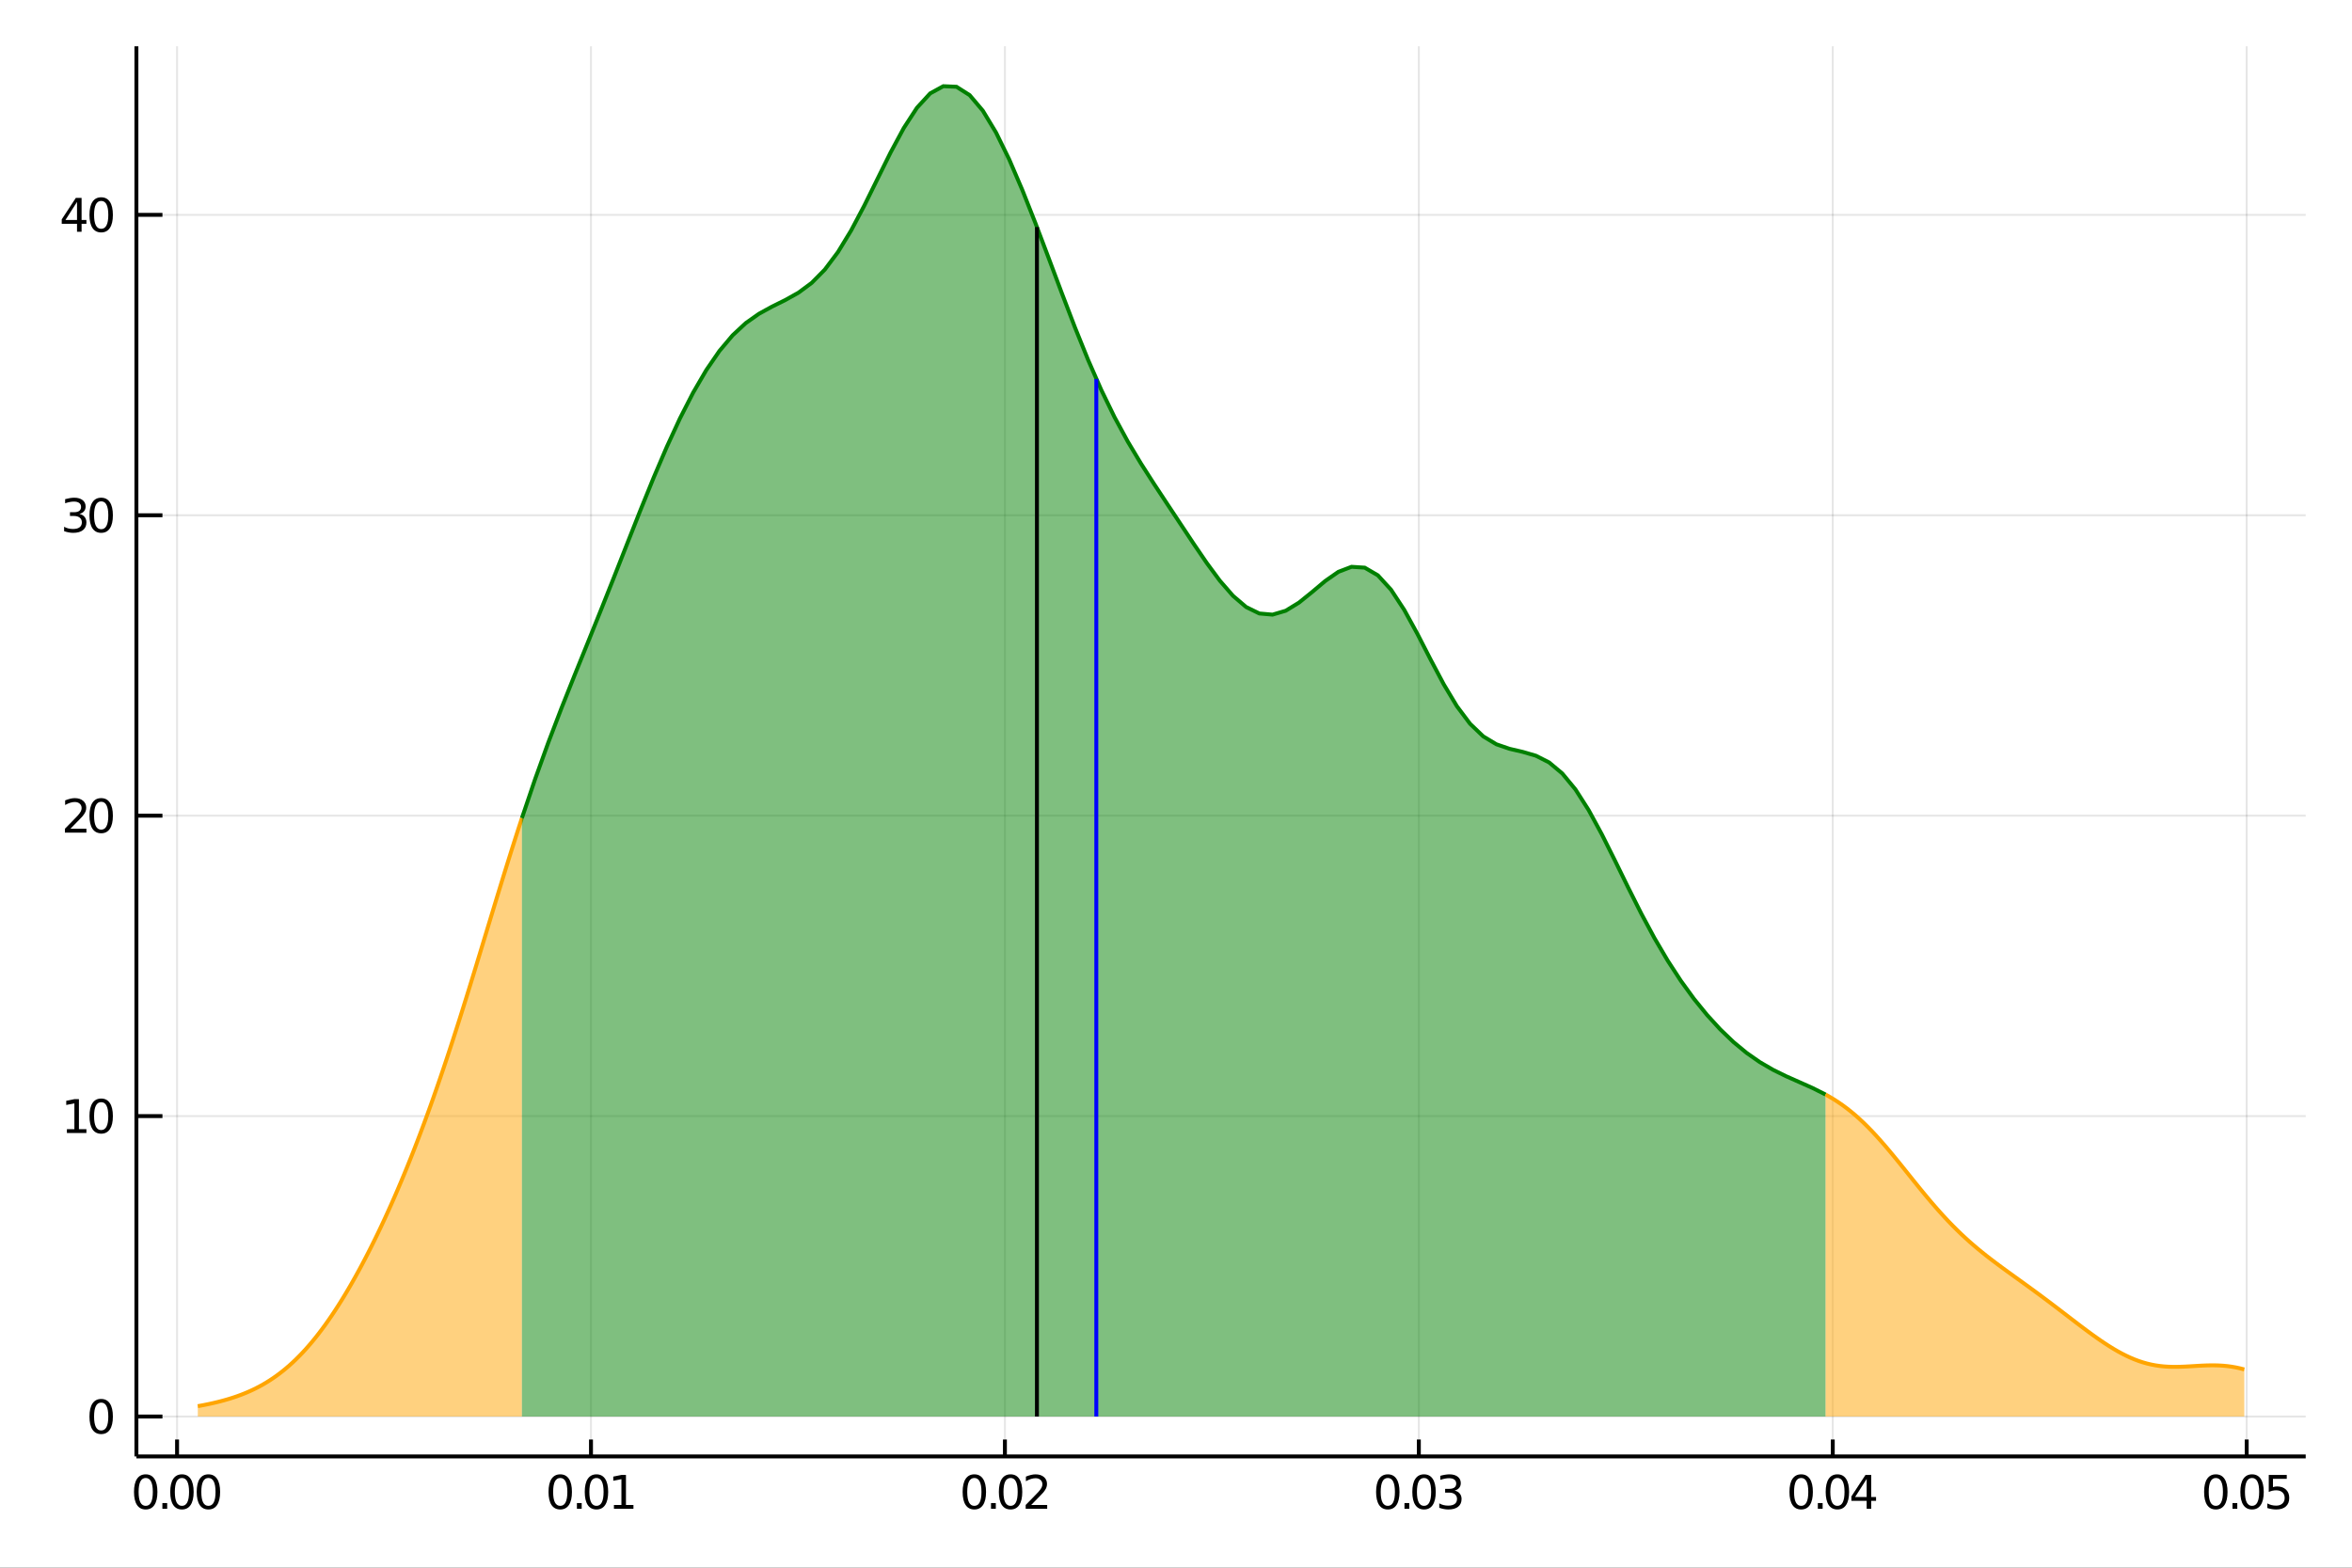 <?xml version="1.0" encoding="utf-8"?>
<svg xmlns="http://www.w3.org/2000/svg" xmlns:xlink="http://www.w3.org/1999/xlink" width="600" height="400" viewBox="0 0 2400 1600">
<rect x="0" y="0" width="2400" height="1600" fill="#333333" stroke="none"/>
<defs>
  <clipPath id="clip220">
    <rect x="0" y="0" width="2400" height="1600"/>
  </clipPath>
</defs>
<path clip-path="url(#clip220)" d="
M0 1600 L2400 1600 L2400 0 L0 0  Z
  " fill="#ffffff" fill-rule="evenodd" fill-opacity="1"/>
<defs>
  <clipPath id="clip221">
    <rect x="480" y="0" width="1681" height="1600"/>
  </clipPath>
</defs>
<path clip-path="url(#clip220)" d="
M139.191 1486.45 L2352.76 1486.45 L2352.76 47.244 L139.191 47.244  Z
  " fill="#ffffff" fill-rule="evenodd" fill-opacity="1"/>
<defs>
  <clipPath id="clip222">
    <rect x="139" y="47" width="2215" height="1440"/>
  </clipPath>
</defs>
<polyline clip-path="url(#clip222)" style="stroke:#000000; stroke-width:2; stroke-opacity:0.1; fill:none" points="
  180.677,1486.45 180.677,47.244 
  "/>
<polyline clip-path="url(#clip222)" style="stroke:#000000; stroke-width:2; stroke-opacity:0.1; fill:none" points="
  603.048,1486.45 603.048,47.244 
  "/>
<polyline clip-path="url(#clip222)" style="stroke:#000000; stroke-width:2; stroke-opacity:0.1; fill:none" points="
  1025.42,1486.45 1025.42,47.244 
  "/>
<polyline clip-path="url(#clip222)" style="stroke:#000000; stroke-width:2; stroke-opacity:0.1; fill:none" points="
  1447.79,1486.45 1447.79,47.244 
  "/>
<polyline clip-path="url(#clip222)" style="stroke:#000000; stroke-width:2; stroke-opacity:0.1; fill:none" points="
  1870.16,1486.45 1870.16,47.244 
  "/>
<polyline clip-path="url(#clip222)" style="stroke:#000000; stroke-width:2; stroke-opacity:0.1; fill:none" points="
  2292.54,1486.45 2292.54,47.244 
  "/>
<polyline clip-path="url(#clip222)" style="stroke:#000000; stroke-width:2; stroke-opacity:0.1; fill:none" points="
  139.191,1445.72 2352.76,1445.72 
  "/>
<polyline clip-path="url(#clip222)" style="stroke:#000000; stroke-width:2; stroke-opacity:0.1; fill:none" points="
  139.191,1139.1 2352.76,1139.1 
  "/>
<polyline clip-path="url(#clip222)" style="stroke:#000000; stroke-width:2; stroke-opacity:0.1; fill:none" points="
  139.191,832.494 2352.76,832.494 
  "/>
<polyline clip-path="url(#clip222)" style="stroke:#000000; stroke-width:2; stroke-opacity:0.1; fill:none" points="
  139.191,525.883 2352.76,525.883 
  "/>
<polyline clip-path="url(#clip222)" style="stroke:#000000; stroke-width:2; stroke-opacity:0.1; fill:none" points="
  139.191,219.272 2352.76,219.272 
  "/>
<polyline clip-path="url(#clip220)" style="stroke:#000000; stroke-width:4; stroke-opacity:1; fill:none" points="
  139.191,1486.45 2352.76,1486.45 
  "/>
<polyline clip-path="url(#clip220)" style="stroke:#000000; stroke-width:4; stroke-opacity:1; fill:none" points="
  139.191,1486.45 139.191,47.244 
  "/>
<polyline clip-path="url(#clip220)" style="stroke:#000000; stroke-width:4; stroke-opacity:1; fill:none" points="
  180.677,1486.45 180.677,1469.18 
  "/>
<polyline clip-path="url(#clip220)" style="stroke:#000000; stroke-width:4; stroke-opacity:1; fill:none" points="
  603.048,1486.45 603.048,1469.18 
  "/>
<polyline clip-path="url(#clip220)" style="stroke:#000000; stroke-width:4; stroke-opacity:1; fill:none" points="
  1025.42,1486.45 1025.42,1469.18 
  "/>
<polyline clip-path="url(#clip220)" style="stroke:#000000; stroke-width:4; stroke-opacity:1; fill:none" points="
  1447.79,1486.45 1447.79,1469.18 
  "/>
<polyline clip-path="url(#clip220)" style="stroke:#000000; stroke-width:4; stroke-opacity:1; fill:none" points="
  1870.16,1486.45 1870.16,1469.18 
  "/>
<polyline clip-path="url(#clip220)" style="stroke:#000000; stroke-width:4; stroke-opacity:1; fill:none" points="
  2292.54,1486.45 2292.54,1469.18 
  "/>
<polyline clip-path="url(#clip220)" style="stroke:#000000; stroke-width:4; stroke-opacity:1; fill:none" points="
  139.191,1445.72 165.754,1445.72 
  "/>
<polyline clip-path="url(#clip220)" style="stroke:#000000; stroke-width:4; stroke-opacity:1; fill:none" points="
  139.191,1139.1 165.754,1139.1 
  "/>
<polyline clip-path="url(#clip220)" style="stroke:#000000; stroke-width:4; stroke-opacity:1; fill:none" points="
  139.191,832.494 165.754,832.494 
  "/>
<polyline clip-path="url(#clip220)" style="stroke:#000000; stroke-width:4; stroke-opacity:1; fill:none" points="
  139.191,525.883 165.754,525.883 
  "/>
<polyline clip-path="url(#clip220)" style="stroke:#000000; stroke-width:4; stroke-opacity:1; fill:none" points="
  139.191,219.272 165.754,219.272 
  "/>
<path clip-path="url(#clip220)" d="M 0 0 M148.686 1508.44 Q145.075 1508.44 143.246 1512 Q141.441 1515.55 141.441 1522.67 Q141.441 1529.78 143.246 1533.35 Q145.075 1536.89 148.686 1536.89 Q152.32 1536.89 154.126 1533.35 Q155.955 1529.78 155.955 1522.67 Q155.955 1515.55 154.126 1512 Q152.32 1508.44 148.686 1508.44 M148.686 1504.73 Q154.496 1504.73 157.552 1509.34 Q160.631 1513.92 160.631 1522.67 Q160.631 1531.4 157.552 1536.01 Q154.496 1540.59 148.686 1540.59 Q142.876 1540.59 139.797 1536.01 Q136.742 1531.4 136.742 1522.67 Q136.742 1513.92 139.797 1509.34 Q142.876 1504.73 148.686 1504.73 Z" fill="#000000" fill-rule="evenodd" fill-opacity="1" /><path clip-path="url(#clip220)" d="M 0 0 M165.7 1534.04 L170.584 1534.04 L170.584 1539.92 L165.7 1539.92 L165.7 1534.04 Z" fill="#000000" fill-rule="evenodd" fill-opacity="1" /><path clip-path="url(#clip220)" d="M 0 0 M185.654 1508.44 Q182.042 1508.44 180.214 1512 Q178.408 1515.55 178.408 1522.67 Q178.408 1529.78 180.214 1533.35 Q182.042 1536.89 185.654 1536.89 Q189.288 1536.89 191.093 1533.35 Q192.922 1529.78 192.922 1522.67 Q192.922 1515.55 191.093 1512 Q189.288 1508.44 185.654 1508.44 M185.654 1504.73 Q191.464 1504.73 194.519 1509.34 Q197.598 1513.92 197.598 1522.67 Q197.598 1531.4 194.519 1536.01 Q191.464 1540.59 185.654 1540.59 Q179.843 1540.59 176.765 1536.01 Q173.709 1531.4 173.709 1522.67 Q173.709 1513.92 176.765 1509.34 Q179.843 1504.73 185.654 1504.73 Z" fill="#000000" fill-rule="evenodd" fill-opacity="1" /><path clip-path="url(#clip220)" d="M 0 0 M212.667 1508.44 Q209.056 1508.44 207.228 1512 Q205.422 1515.55 205.422 1522.67 Q205.422 1529.78 207.228 1533.35 Q209.056 1536.89 212.667 1536.89 Q216.302 1536.89 218.107 1533.35 Q219.936 1529.78 219.936 1522.67 Q219.936 1515.55 218.107 1512 Q216.302 1508.44 212.667 1508.44 M212.667 1504.73 Q218.477 1504.73 221.533 1509.34 Q224.612 1513.92 224.612 1522.67 Q224.612 1531.4 221.533 1536.01 Q218.477 1540.59 212.667 1540.59 Q206.857 1540.59 203.778 1536.01 Q200.723 1531.4 200.723 1522.67 Q200.723 1513.92 203.778 1509.34 Q206.857 1504.73 212.667 1504.73 Z" fill="#000000" fill-rule="evenodd" fill-opacity="1" /><path clip-path="url(#clip220)" d="M 0 0 M571.671 1508.44 Q568.06 1508.44 566.232 1512 Q564.426 1515.55 564.426 1522.67 Q564.426 1529.78 566.232 1533.35 Q568.06 1536.89 571.671 1536.89 Q575.306 1536.89 577.111 1533.35 Q578.94 1529.78 578.94 1522.67 Q578.94 1515.55 577.111 1512 Q575.306 1508.44 571.671 1508.44 M571.671 1504.73 Q577.481 1504.73 580.537 1509.34 Q583.616 1513.92 583.616 1522.67 Q583.616 1531.4 580.537 1536.01 Q577.481 1540.59 571.671 1540.59 Q565.861 1540.59 562.782 1536.01 Q559.727 1531.4 559.727 1522.67 Q559.727 1513.92 562.782 1509.34 Q565.861 1504.73 571.671 1504.73 Z" fill="#000000" fill-rule="evenodd" fill-opacity="1" /><path clip-path="url(#clip220)" d="M 0 0 M588.685 1534.04 L593.569 1534.04 L593.569 1539.92 L588.685 1539.92 L588.685 1534.04 Z" fill="#000000" fill-rule="evenodd" fill-opacity="1" /><path clip-path="url(#clip220)" d="M 0 0 M608.639 1508.44 Q605.028 1508.44 603.199 1512 Q601.393 1515.55 601.393 1522.67 Q601.393 1529.78 603.199 1533.35 Q605.028 1536.89 608.639 1536.89 Q612.273 1536.89 614.079 1533.35 Q615.907 1529.78 615.907 1522.67 Q615.907 1515.55 614.079 1512 Q612.273 1508.44 608.639 1508.44 M608.639 1504.73 Q614.449 1504.73 617.504 1509.34 Q620.583 1513.92 620.583 1522.67 Q620.583 1531.4 617.504 1536.01 Q614.449 1540.59 608.639 1540.59 Q602.829 1540.59 599.75 1536.01 Q596.694 1531.4 596.694 1522.67 Q596.694 1513.92 599.75 1509.34 Q602.829 1504.73 608.639 1504.73 Z" fill="#000000" fill-rule="evenodd" fill-opacity="1" /><path clip-path="url(#clip220)" d="M 0 0 M626.463 1535.98 L634.102 1535.98 L634.102 1509.62 L625.791 1511.29 L625.791 1507.03 L634.055 1505.36 L638.731 1505.36 L638.731 1535.98 L646.37 1535.98 L646.37 1539.92 L626.463 1539.92 L626.463 1535.98 Z" fill="#000000" fill-rule="evenodd" fill-opacity="1" /><path clip-path="url(#clip220)" d="M 0 0 M994.228 1508.44 Q990.617 1508.44 988.788 1512 Q986.983 1515.55 986.983 1522.67 Q986.983 1529.78 988.788 1533.35 Q990.617 1536.89 994.228 1536.89 Q997.862 1536.89 999.668 1533.35 Q1001.5 1529.78 1001.5 1522.67 Q1001.5 1515.55 999.668 1512 Q997.862 1508.44 994.228 1508.44 M994.228 1504.73 Q1000.04 1504.73 1003.09 1509.34 Q1006.17 1513.92 1006.17 1522.67 Q1006.17 1531.4 1003.09 1536.01 Q1000.04 1540.59 994.228 1540.59 Q988.418 1540.59 985.339 1536.01 Q982.284 1531.4 982.284 1522.67 Q982.284 1513.92 985.339 1509.34 Q988.418 1504.73 994.228 1504.73 Z" fill="#000000" fill-rule="evenodd" fill-opacity="1" /><path clip-path="url(#clip220)" d="M 0 0 M1011.24 1534.04 L1016.13 1534.04 L1016.13 1539.92 L1011.24 1539.92 L1011.24 1534.04 Z" fill="#000000" fill-rule="evenodd" fill-opacity="1" /><path clip-path="url(#clip220)" d="M 0 0 M1031.2 1508.44 Q1027.58 1508.44 1025.76 1512 Q1023.95 1515.55 1023.95 1522.67 Q1023.95 1529.78 1025.76 1533.35 Q1027.58 1536.89 1031.2 1536.89 Q1034.83 1536.89 1036.64 1533.35 Q1038.46 1529.78 1038.46 1522.67 Q1038.46 1515.55 1036.64 1512 Q1034.83 1508.44 1031.2 1508.44 M1031.2 1504.73 Q1037.01 1504.73 1040.06 1509.34 Q1043.14 1513.92 1043.14 1522.67 Q1043.14 1531.4 1040.06 1536.01 Q1037.01 1540.59 1031.2 1540.59 Q1025.39 1540.59 1022.31 1536.01 Q1019.25 1531.4 1019.25 1522.67 Q1019.25 1513.92 1022.31 1509.34 Q1025.39 1504.73 1031.2 1504.73 Z" fill="#000000" fill-rule="evenodd" fill-opacity="1" /><path clip-path="url(#clip220)" d="M 0 0 M1052.24 1535.98 L1068.56 1535.98 L1068.56 1539.92 L1046.61 1539.92 L1046.61 1535.98 Q1049.27 1533.23 1053.86 1528.6 Q1058.46 1523.95 1059.64 1522.61 Q1061.89 1520.08 1062.77 1518.35 Q1063.67 1516.59 1063.67 1514.9 Q1063.67 1512.14 1061.73 1510.41 Q1059.81 1508.67 1056.7 1508.67 Q1054.51 1508.67 1052.05 1509.43 Q1049.62 1510.2 1046.84 1511.75 L1046.84 1507.03 Q1049.67 1505.89 1052.12 1505.31 Q1054.58 1504.73 1056.61 1504.73 Q1061.98 1504.73 1065.18 1507.42 Q1068.37 1510.11 1068.37 1514.6 Q1068.37 1516.73 1067.56 1518.65 Q1066.77 1520.54 1064.67 1523.14 Q1064.09 1523.81 1060.99 1527.03 Q1057.89 1530.22 1052.24 1535.98 Z" fill="#000000" fill-rule="evenodd" fill-opacity="1" /><path clip-path="url(#clip220)" d="M 0 0 M1416.13 1508.44 Q1412.51 1508.44 1410.69 1512 Q1408.88 1515.55 1408.88 1522.67 Q1408.88 1529.78 1410.69 1533.35 Q1412.51 1536.89 1416.13 1536.89 Q1419.76 1536.89 1421.57 1533.35 Q1423.39 1529.78 1423.39 1522.67 Q1423.39 1515.55 1421.57 1512 Q1419.76 1508.44 1416.13 1508.44 M1416.13 1504.73 Q1421.94 1504.73 1424.99 1509.34 Q1428.07 1513.92 1428.07 1522.67 Q1428.07 1531.4 1424.99 1536.01 Q1421.94 1540.59 1416.13 1540.59 Q1410.32 1540.59 1407.24 1536.01 Q1404.18 1531.4 1404.18 1522.67 Q1404.18 1513.92 1407.24 1509.34 Q1410.32 1504.73 1416.13 1504.73 Z" fill="#000000" fill-rule="evenodd" fill-opacity="1" /><path clip-path="url(#clip220)" d="M 0 0 M1433.14 1534.04 L1438.02 1534.04 L1438.02 1539.92 L1433.14 1539.92 L1433.14 1534.04 Z" fill="#000000" fill-rule="evenodd" fill-opacity="1" /><path clip-path="url(#clip220)" d="M 0 0 M1453.09 1508.44 Q1449.48 1508.44 1447.65 1512 Q1445.85 1515.55 1445.85 1522.67 Q1445.85 1529.78 1447.65 1533.35 Q1449.48 1536.89 1453.09 1536.89 Q1456.73 1536.89 1458.53 1533.35 Q1460.36 1529.78 1460.36 1522.67 Q1460.36 1515.55 1458.53 1512 Q1456.73 1508.44 1453.09 1508.44 M1453.09 1504.73 Q1458.9 1504.73 1461.96 1509.34 Q1465.04 1513.92 1465.04 1522.67 Q1465.04 1531.4 1461.96 1536.01 Q1458.9 1540.59 1453.09 1540.59 Q1447.28 1540.59 1444.2 1536.01 Q1441.15 1531.4 1441.15 1522.67 Q1441.15 1513.92 1444.2 1509.34 Q1447.28 1504.73 1453.09 1504.73 Z" fill="#000000" fill-rule="evenodd" fill-opacity="1" /><path clip-path="url(#clip220)" d="M 0 0 M1484.27 1521.29 Q1487.63 1522 1489.5 1524.27 Q1491.4 1526.54 1491.4 1529.87 Q1491.4 1534.99 1487.88 1537.79 Q1484.37 1540.59 1477.88 1540.59 Q1475.71 1540.59 1473.39 1540.15 Q1471.1 1539.73 1468.65 1538.88 L1468.65 1534.36 Q1470.59 1535.5 1472.91 1536.08 Q1475.22 1536.66 1477.75 1536.66 Q1482.14 1536.66 1484.44 1534.92 Q1486.75 1533.18 1486.75 1529.87 Q1486.75 1526.82 1484.6 1525.11 Q1482.47 1523.37 1478.65 1523.37 L1474.62 1523.37 L1474.62 1519.53 L1478.83 1519.53 Q1482.28 1519.53 1484.11 1518.16 Q1485.94 1516.77 1485.94 1514.18 Q1485.94 1511.52 1484.04 1510.11 Q1482.17 1508.67 1478.65 1508.67 Q1476.73 1508.67 1474.53 1509.09 Q1472.33 1509.5 1469.69 1510.38 L1469.69 1506.22 Q1472.35 1505.48 1474.67 1505.11 Q1477 1504.73 1479.06 1504.73 Q1484.39 1504.73 1487.49 1507.17 Q1490.59 1509.57 1490.59 1513.69 Q1490.59 1516.56 1488.95 1518.55 Q1487.31 1520.52 1484.27 1521.29 Z" fill="#000000" fill-rule="evenodd" fill-opacity="1" /><path clip-path="url(#clip220)" d="M 0 0 M1837.93 1508.44 Q1834.32 1508.44 1832.49 1512 Q1830.68 1515.55 1830.68 1522.67 Q1830.68 1529.78 1832.49 1533.35 Q1834.32 1536.89 1837.93 1536.89 Q1841.56 1536.89 1843.37 1533.35 Q1845.2 1529.78 1845.2 1522.67 Q1845.2 1515.55 1843.37 1512 Q1841.56 1508.44 1837.93 1508.44 M1837.93 1504.73 Q1843.74 1504.73 1846.8 1509.34 Q1849.87 1513.92 1849.87 1522.67 Q1849.87 1531.4 1846.8 1536.01 Q1843.74 1540.59 1837.93 1540.59 Q1832.12 1540.59 1829.04 1536.01 Q1825.99 1531.4 1825.99 1522.67 Q1825.99 1513.92 1829.04 1509.34 Q1832.12 1504.73 1837.93 1504.73 Z" fill="#000000" fill-rule="evenodd" fill-opacity="1" /><path clip-path="url(#clip220)" d="M 0 0 M1854.94 1534.04 L1859.83 1534.04 L1859.83 1539.92 L1854.94 1539.92 L1854.94 1534.04 Z" fill="#000000" fill-rule="evenodd" fill-opacity="1" /><path clip-path="url(#clip220)" d="M 0 0 M1874.9 1508.44 Q1871.29 1508.44 1869.46 1512 Q1867.65 1515.55 1867.65 1522.67 Q1867.65 1529.78 1869.46 1533.35 Q1871.29 1536.89 1874.9 1536.89 Q1878.53 1536.89 1880.34 1533.35 Q1882.17 1529.78 1882.17 1522.67 Q1882.17 1515.55 1880.34 1512 Q1878.53 1508.44 1874.9 1508.44 M1874.9 1504.73 Q1880.71 1504.73 1883.76 1509.34 Q1886.84 1513.92 1886.84 1522.67 Q1886.84 1531.4 1883.76 1536.01 Q1880.71 1540.59 1874.9 1540.59 Q1869.09 1540.59 1866.01 1536.01 Q1862.95 1531.4 1862.95 1522.67 Q1862.95 1513.92 1866.01 1509.34 Q1869.09 1504.73 1874.9 1504.73 Z" fill="#000000" fill-rule="evenodd" fill-opacity="1" /><path clip-path="url(#clip220)" d="M 0 0 M1904.76 1509.43 L1892.95 1527.88 L1904.76 1527.88 L1904.76 1509.43 M1903.53 1505.36 L1909.41 1505.36 L1909.41 1527.88 L1914.34 1527.88 L1914.34 1531.77 L1909.41 1531.77 L1909.41 1539.92 L1904.76 1539.92 L1904.76 1531.77 L1889.16 1531.77 L1889.16 1527.26 L1903.53 1505.36 Z" fill="#000000" fill-rule="evenodd" fill-opacity="1" /><path clip-path="url(#clip220)" d="M 0 0 M2261.04 1508.44 Q2257.43 1508.44 2255.6 1512 Q2253.8 1515.55 2253.8 1522.67 Q2253.8 1529.78 2255.6 1533.35 Q2257.43 1536.89 2261.04 1536.89 Q2264.68 1536.89 2266.48 1533.35 Q2268.31 1529.78 2268.31 1522.67 Q2268.31 1515.55 2266.48 1512 Q2264.68 1508.44 2261.04 1508.44 M2261.04 1504.73 Q2266.85 1504.73 2269.91 1509.34 Q2272.99 1513.92 2272.99 1522.67 Q2272.99 1531.4 2269.91 1536.01 Q2266.85 1540.59 2261.04 1540.59 Q2255.23 1540.59 2252.15 1536.01 Q2249.1 1531.4 2249.1 1522.67 Q2249.1 1513.92 2252.15 1509.34 Q2255.23 1504.73 2261.04 1504.73 Z" fill="#000000" fill-rule="evenodd" fill-opacity="1" /><path clip-path="url(#clip220)" d="M 0 0 M2278.06 1534.04 L2282.94 1534.04 L2282.94 1539.92 L2278.06 1539.92 L2278.06 1534.04 Z" fill="#000000" fill-rule="evenodd" fill-opacity="1" /><path clip-path="url(#clip220)" d="M 0 0 M2298.01 1508.44 Q2294.4 1508.44 2292.57 1512 Q2290.76 1515.55 2290.76 1522.67 Q2290.76 1529.78 2292.57 1533.35 Q2294.4 1536.89 2298.01 1536.89 Q2301.64 1536.89 2303.45 1533.35 Q2305.28 1529.78 2305.28 1522.67 Q2305.28 1515.55 2303.45 1512 Q2301.64 1508.44 2298.01 1508.44 M2298.01 1504.73 Q2303.82 1504.73 2306.88 1509.34 Q2309.95 1513.92 2309.95 1522.67 Q2309.95 1531.4 2306.88 1536.01 Q2303.82 1540.59 2298.01 1540.59 Q2292.2 1540.59 2289.12 1536.01 Q2286.07 1531.4 2286.07 1522.67 Q2286.07 1513.92 2289.12 1509.34 Q2292.2 1504.73 2298.01 1504.73 Z" fill="#000000" fill-rule="evenodd" fill-opacity="1" /><path clip-path="url(#clip220)" d="M 0 0 M2315.07 1505.36 L2333.43 1505.36 L2333.43 1509.3 L2319.35 1509.3 L2319.35 1517.77 Q2320.37 1517.42 2321.39 1517.26 Q2322.41 1517.07 2323.43 1517.07 Q2329.21 1517.07 2332.59 1520.24 Q2335.97 1523.42 2335.97 1528.83 Q2335.97 1534.41 2332.5 1537.51 Q2329.03 1540.59 2322.71 1540.59 Q2320.53 1540.59 2318.26 1540.22 Q2316.02 1539.85 2313.61 1539.11 L2313.61 1534.41 Q2315.7 1535.54 2317.92 1536.1 Q2320.14 1536.66 2322.62 1536.66 Q2326.62 1536.66 2328.96 1534.55 Q2331.3 1532.44 2331.3 1528.83 Q2331.3 1525.22 2328.96 1523.11 Q2326.62 1521.01 2322.62 1521.01 Q2320.74 1521.01 2318.87 1521.42 Q2317.01 1521.84 2315.07 1522.72 L2315.07 1505.36 Z" fill="#000000" fill-rule="evenodd" fill-opacity="1" /><path clip-path="url(#clip220)" d="M 0 0 M103.247 1431.51 Q99.635 1431.51 97.807 1435.08 Q96.001 1438.62 96.001 1445.75 Q96.001 1452.86 97.807 1456.42 Q99.635 1459.96 103.247 1459.96 Q106.881 1459.96 108.686 1456.42 Q110.515 1452.86 110.515 1445.75 Q110.515 1438.62 108.686 1435.08 Q106.881 1431.51 103.247 1431.51 M103.247 1427.81 Q109.057 1427.81 112.112 1432.42 Q115.191 1437 115.191 1445.75 Q115.191 1454.48 112.112 1459.08 Q109.057 1463.67 103.247 1463.67 Q97.436 1463.67 94.358 1459.08 Q91.302 1454.48 91.302 1445.75 Q91.302 1437 94.358 1432.42 Q97.436 1427.81 103.247 1427.81 Z" fill="#000000" fill-rule="evenodd" fill-opacity="1" /><path clip-path="url(#clip220)" d="M 0 0 M68.27 1152.45 L75.909 1152.45 L75.909 1126.08 L67.599 1127.75 L67.599 1123.49 L75.862 1121.82 L80.538 1121.82 L80.538 1152.45 L88.177 1152.45 L88.177 1156.38 L68.27 1156.38 L68.27 1152.45 Z" fill="#000000" fill-rule="evenodd" fill-opacity="1" /><path clip-path="url(#clip220)" d="M 0 0 M103.247 1124.9 Q99.635 1124.9 97.807 1128.47 Q96.001 1132.01 96.001 1139.14 Q96.001 1146.25 97.807 1149.81 Q99.635 1153.35 103.247 1153.35 Q106.881 1153.35 108.686 1149.81 Q110.515 1146.25 110.515 1139.14 Q110.515 1132.01 108.686 1128.47 Q106.881 1124.9 103.247 1124.9 M103.247 1121.2 Q109.057 1121.2 112.112 1125.81 Q115.191 1130.39 115.191 1139.14 Q115.191 1147.87 112.112 1152.47 Q109.057 1157.06 103.247 1157.06 Q97.436 1157.06 94.358 1152.47 Q91.302 1147.87 91.302 1139.14 Q91.302 1130.39 94.358 1125.81 Q97.436 1121.2 103.247 1121.2 Z" fill="#000000" fill-rule="evenodd" fill-opacity="1" /><path clip-path="url(#clip220)" d="M 0 0 M71.858 845.839 L88.177 845.839 L88.177 849.774 L66.233 849.774 L66.233 845.839 Q68.895 843.084 73.478 838.454 Q78.085 833.802 79.265 832.459 Q81.51 829.936 82.39 828.2 Q83.293 826.441 83.293 824.751 Q83.293 821.996 81.349 820.26 Q79.427 818.524 76.325 818.524 Q74.126 818.524 71.673 819.288 Q69.242 820.052 66.464 821.603 L66.464 816.88 Q69.288 815.746 71.742 815.168 Q74.196 814.589 76.233 814.589 Q81.603 814.589 84.798 817.274 Q87.992 819.959 87.992 824.45 Q87.992 826.58 87.182 828.501 Q86.395 830.399 84.288 832.992 Q83.71 833.663 80.608 836.88 Q77.506 840.075 71.858 845.839 Z" fill="#000000" fill-rule="evenodd" fill-opacity="1" /><path clip-path="url(#clip220)" d="M 0 0 M103.247 818.293 Q99.635 818.293 97.807 821.857 Q96.001 825.399 96.001 832.529 Q96.001 839.635 97.807 843.2 Q99.635 846.741 103.247 846.741 Q106.881 846.741 108.686 843.2 Q110.515 839.635 110.515 832.529 Q110.515 825.399 108.686 821.857 Q106.881 818.293 103.247 818.293 M103.247 814.589 Q109.057 814.589 112.112 819.195 Q115.191 823.779 115.191 832.529 Q115.191 841.255 112.112 845.862 Q109.057 850.445 103.247 850.445 Q97.436 850.445 94.358 845.862 Q91.302 841.255 91.302 832.529 Q91.302 823.779 94.358 819.195 Q97.436 814.589 103.247 814.589 Z" fill="#000000" fill-rule="evenodd" fill-opacity="1" /><path clip-path="url(#clip220)" d="M 0 0 M81.048 524.529 Q84.404 525.246 86.279 527.515 Q88.177 529.783 88.177 533.117 Q88.177 538.232 84.659 541.033 Q81.14 543.834 74.659 543.834 Q72.483 543.834 70.168 543.394 Q67.876 542.978 65.423 542.121 L65.423 537.607 Q67.367 538.742 69.682 539.32 Q71.997 539.899 74.52 539.899 Q78.918 539.899 81.21 538.163 Q83.524 536.427 83.524 533.117 Q83.524 530.061 81.372 528.348 Q79.242 526.612 75.423 526.612 L71.395 526.612 L71.395 522.77 L75.608 522.77 Q79.057 522.77 80.885 521.404 Q82.714 520.015 82.714 517.422 Q82.714 514.76 80.816 513.348 Q78.941 511.913 75.423 511.913 Q73.501 511.913 71.302 512.33 Q69.103 512.746 66.464 513.626 L66.464 509.459 Q69.126 508.719 71.441 508.348 Q73.779 507.978 75.839 507.978 Q81.163 507.978 84.265 510.408 Q87.367 512.816 87.367 516.936 Q87.367 519.807 85.724 521.797 Q84.08 523.765 81.048 524.529 Z" fill="#000000" fill-rule="evenodd" fill-opacity="1" /><path clip-path="url(#clip220)" d="M 0 0 M103.247 511.682 Q99.635 511.682 97.807 515.246 Q96.001 518.788 96.001 525.918 Q96.001 533.024 97.807 536.589 Q99.635 540.131 103.247 540.131 Q106.881 540.131 108.686 536.589 Q110.515 533.024 110.515 525.918 Q110.515 518.788 108.686 515.246 Q106.881 511.682 103.247 511.682 M103.247 507.978 Q109.057 507.978 112.112 512.584 Q115.191 517.168 115.191 525.918 Q115.191 534.644 112.112 539.251 Q109.057 543.834 103.247 543.834 Q97.436 543.834 94.358 539.251 Q91.302 534.644 91.302 525.918 Q91.302 517.168 94.358 512.584 Q97.436 507.978 103.247 507.978 Z" fill="#000000" fill-rule="evenodd" fill-opacity="1" /><path clip-path="url(#clip220)" d="M 0 0 M78.594 206.066 L66.788 224.515 L78.594 224.515 L78.594 206.066 M77.367 201.992 L83.247 201.992 L83.247 224.515 L88.177 224.515 L88.177 228.404 L83.247 228.404 L83.247 236.552 L78.594 236.552 L78.594 228.404 L62.992 228.404 L62.992 223.89 L77.367 201.992 Z" fill="#000000" fill-rule="evenodd" fill-opacity="1" /><path clip-path="url(#clip220)" d="M 0 0 M103.247 205.071 Q99.635 205.071 97.807 208.635 Q96.001 212.177 96.001 219.307 Q96.001 226.413 97.807 229.978 Q99.635 233.52 103.247 233.52 Q106.881 233.52 108.686 229.978 Q110.515 226.413 110.515 219.307 Q110.515 212.177 108.686 208.635 Q106.881 205.071 103.247 205.071 M103.247 201.367 Q109.057 201.367 112.112 205.973 Q115.191 210.557 115.191 219.307 Q115.191 228.034 112.112 232.64 Q109.057 237.223 103.247 237.223 Q97.436 237.223 94.358 232.64 Q91.302 228.034 91.302 219.307 Q91.302 210.557 94.358 205.973 Q97.436 201.367 103.247 201.367 Z" fill="#000000" fill-rule="evenodd" fill-opacity="1" /><path clip-path="url(#clip222)" d="
M201.839 1435.14 L205.18 1434.53 L208.52 1433.89 L211.861 1433.21 L215.202 1432.5 L218.543 1431.74 L221.883 1430.94 L225.224 1430.09 L228.565 1429.19 L231.905 1428.24 
  L235.246 1427.23 L238.587 1426.15 L241.928 1425.01 L245.268 1423.79 L248.609 1422.5 L251.95 1421.12 L255.29 1419.66 L258.631 1418.1 L261.972 1416.45 L265.313 1414.69 
  L268.653 1412.83 L271.994 1410.85 L275.335 1408.76 L278.675 1406.55 L282.016 1404.21 L285.357 1401.74 L288.698 1399.13 L292.038 1396.39 L295.379 1393.5 L298.72 1390.47 
  L302.06 1387.29 L305.401 1383.96 L308.742 1380.48 L312.083 1376.85 L315.423 1373.05 L318.764 1369.11 L322.105 1365.01 L325.445 1360.75 L328.786 1356.33 L332.127 1351.77 
  L335.468 1347.04 L338.808 1342.17 L342.149 1337.14 L345.49 1331.96 L348.83 1326.63 L352.171 1321.16 L355.512 1315.54 L358.852 1309.78 L362.193 1303.88 L365.534 1297.83 
  L368.875 1291.65 L372.215 1285.33 L375.556 1278.88 L378.897 1272.28 L382.237 1265.55 L385.578 1258.68 L388.919 1251.68 L392.26 1244.54 L395.6 1237.25 L398.941 1229.83 
  L402.282 1222.27 L405.622 1214.56 L408.963 1206.71 L412.304 1198.71 L415.645 1190.56 L418.985 1182.26 L422.326 1173.81 L425.667 1165.21 L429.007 1156.45 L432.348 1147.54 
  L435.689 1138.47 L439.03 1129.24 L442.37 1119.87 L445.711 1110.34 L449.052 1100.65 L452.392 1090.83 L455.733 1080.86 L459.074 1070.75 L462.415 1060.51 L465.755 1050.14 
  L469.096 1039.66 L472.437 1029.07 L475.777 1018.38 L479.118 1007.61 L482.459 996.762 L485.8 985.852 L489.14 974.894 L492.481 963.903 L495.822 952.893 L499.162 941.88 
  L502.503 930.88 L505.844 919.908 L509.185 908.98 L512.525 898.111 L515.866 887.317 L519.207 876.612 L522.547 866.008 L525.888 855.518 L529.229 845.152 L532.57 834.92 
  L532.57 1445.72 L529.229 1445.72 L525.888 1445.72 L522.547 1445.72 L519.207 1445.72 L515.866 1445.72 L512.525 1445.72 L509.185 1445.72 L505.844 1445.72 L502.503 1445.72 
  L499.162 1445.72 L495.822 1445.72 L492.481 1445.72 L489.14 1445.72 L485.8 1445.72 L482.459 1445.72 L479.118 1445.72 L475.777 1445.72 L472.437 1445.72 L469.096 1445.72 
  L465.755 1445.72 L462.415 1445.72 L459.074 1445.72 L455.733 1445.72 L452.392 1445.72 L449.052 1445.72 L445.711 1445.72 L442.37 1445.72 L439.03 1445.72 L435.689 1445.72 
  L432.348 1445.72 L429.007 1445.72 L425.667 1445.72 L422.326 1445.72 L418.985 1445.72 L415.645 1445.72 L412.304 1445.72 L408.963 1445.72 L405.622 1445.72 L402.282 1445.72 
  L398.941 1445.72 L395.6 1445.72 L392.26 1445.72 L388.919 1445.72 L385.578 1445.72 L382.237 1445.72 L378.897 1445.72 L375.556 1445.72 L372.215 1445.72 L368.875 1445.72 
  L365.534 1445.72 L362.193 1445.72 L358.852 1445.72 L355.512 1445.72 L352.171 1445.72 L348.83 1445.72 L345.49 1445.72 L342.149 1445.72 L338.808 1445.72 L335.468 1445.72 
  L332.127 1445.72 L328.786 1445.72 L325.445 1445.72 L322.105 1445.72 L318.764 1445.72 L315.423 1445.72 L312.083 1445.72 L308.742 1445.72 L305.401 1445.72 L302.06 1445.72 
  L298.72 1445.72 L295.379 1445.72 L292.038 1445.72 L288.698 1445.72 L285.357 1445.72 L282.016 1445.72 L278.675 1445.72 L275.335 1445.72 L271.994 1445.72 L268.653 1445.72 
  L265.313 1445.72 L261.972 1445.72 L258.631 1445.72 L255.29 1445.72 L251.95 1445.72 L248.609 1445.72 L245.268 1445.72 L241.928 1445.72 L238.587 1445.72 L235.246 1445.72 
  L231.905 1445.72 L228.565 1445.72 L225.224 1445.72 L221.883 1445.72 L218.543 1445.72 L215.202 1445.72 L211.861 1445.72 L208.52 1445.72 L205.18 1445.72 L201.839 1445.72 
   Z
  " fill="#ffa500" fill-rule="evenodd" fill-opacity="0.5"/>
<polyline clip-path="url(#clip222)" style="stroke:#ffa500; stroke-width:4; stroke-opacity:1; fill:none" points="
  201.839,1435.14 205.18,1434.53 208.52,1433.89 211.861,1433.21 215.202,1432.5 218.543,1431.74 221.883,1430.94 225.224,1430.09 228.565,1429.19 231.905,1428.24 
  235.246,1427.23 238.587,1426.15 241.928,1425.01 245.268,1423.79 248.609,1422.5 251.95,1421.12 255.29,1419.66 258.631,1418.1 261.972,1416.45 265.313,1414.69 
  268.653,1412.83 271.994,1410.85 275.335,1408.76 278.675,1406.55 282.016,1404.21 285.357,1401.74 288.698,1399.13 292.038,1396.39 295.379,1393.5 298.72,1390.47 
  302.06,1387.29 305.401,1383.96 308.742,1380.48 312.083,1376.85 315.423,1373.05 318.764,1369.11 322.105,1365.01 325.445,1360.75 328.786,1356.33 332.127,1351.77 
  335.468,1347.04 338.808,1342.17 342.149,1337.14 345.49,1331.96 348.83,1326.63 352.171,1321.16 355.512,1315.54 358.852,1309.78 362.193,1303.88 365.534,1297.83 
  368.875,1291.65 372.215,1285.33 375.556,1278.88 378.897,1272.28 382.237,1265.55 385.578,1258.68 388.919,1251.68 392.26,1244.54 395.6,1237.25 398.941,1229.83 
  402.282,1222.27 405.622,1214.56 408.963,1206.71 412.304,1198.71 415.645,1190.56 418.985,1182.26 422.326,1173.81 425.667,1165.21 429.007,1156.45 432.348,1147.54 
  435.689,1138.47 439.03,1129.24 442.37,1119.87 445.711,1110.34 449.052,1100.65 452.392,1090.83 455.733,1080.86 459.074,1070.75 462.415,1060.51 465.755,1050.14 
  469.096,1039.66 472.437,1029.07 475.777,1018.38 479.118,1007.61 482.459,996.762 485.8,985.852 489.14,974.894 492.481,963.903 495.822,952.893 499.162,941.88 
  502.503,930.88 505.844,919.908 509.185,908.98 512.525,898.111 515.866,887.317 519.207,876.612 522.547,866.008 525.888,855.518 529.229,845.152 532.57,834.92 
  
  "/>
<path clip-path="url(#clip222)" d="
M532.57 834.92 L546.007 795.241 L559.444 757.99 L572.882 722.851 L586.319 689.122 L599.757 655.952 L613.194 622.635 L626.632 588.835 L640.069 554.676 L653.507 520.677 
  L666.944 487.577 L680.382 456.146 L693.819 427.044 L707.256 400.783 L720.694 377.737 L734.131 358.171 L747.569 342.208 L761.006 329.731 L774.444 320.263 L787.881 312.876 
  L801.319 306.225 L814.756 298.712 L828.194 288.766 L841.631 275.159 L855.068 257.265 L868.506 235.2 L881.943 209.827 L895.381 182.632 L908.818 155.528 L922.256 130.621 
  L935.693 109.966 L949.131 95.326 L962.568 87.976 L976.006 88.568 L989.443 97.095 L1002.88 112.977 L1016.32 135.221 L1029.76 162.622 L1043.19 193.925 L1056.63 227.91 
  L1070.07 263.398 L1083.51 299.229 L1096.94 334.27 L1110.38 367.489 L1123.82 398.101 L1137.26 425.726 L1150.69 450.476 L1164.13 472.918 L1177.57 493.895 L1191 514.247 
  L1204.44 534.525 L1217.88 554.777 L1231.32 574.491 L1244.75 592.685 L1258.19 608.123 L1271.63 619.584 L1285.07 626.127 L1298.5 627.306 L1311.94 623.327 L1325.38 615.116 
  L1338.82 604.285 L1352.25 592.985 L1365.69 583.621 L1379.13 578.486 L1392.57 579.357 L1406 587.18 L1419.44 601.887 L1432.88 622.418 L1446.32 646.916 L1459.75 673.046 
  L1473.19 698.377 L1486.63 720.768 L1500.07 738.703 L1513.5 751.54 L1526.94 759.627 L1540.38 764.248 L1553.82 767.38 L1567.25 771.303 L1580.69 778.128 L1594.13 789.366 
  L1607.57 805.651 L1621 826.679 L1634.44 851.381 L1647.88 878.244 L1661.32 905.687 L1674.75 932.373 L1688.19 957.386 L1701.63 980.262 L1715.07 1000.9 L1728.5 1019.4 
  L1741.94 1035.93 L1755.38 1050.61 L1768.82 1063.5 L1782.25 1074.61 L1795.69 1083.99 L1809.13 1091.81 L1822.57 1098.42 L1836 1104.38 L1849.44 1110.37 L1862.88 1117.11 
  L1862.88 1445.72 L1849.44 1445.72 L1836 1445.72 L1822.57 1445.72 L1809.13 1445.72 L1795.69 1445.72 L1782.25 1445.72 L1768.82 1445.72 L1755.38 1445.72 L1741.94 1445.72 
  L1728.5 1445.72 L1715.07 1445.72 L1701.63 1445.72 L1688.19 1445.72 L1674.75 1445.72 L1661.32 1445.72 L1647.88 1445.72 L1634.44 1445.72 L1621 1445.72 L1607.57 1445.72 
  L1594.13 1445.72 L1580.69 1445.72 L1567.25 1445.72 L1553.82 1445.72 L1540.38 1445.72 L1526.94 1445.72 L1513.5 1445.72 L1500.07 1445.72 L1486.63 1445.72 L1473.19 1445.72 
  L1459.75 1445.72 L1446.32 1445.72 L1432.88 1445.72 L1419.44 1445.72 L1406 1445.72 L1392.57 1445.72 L1379.13 1445.72 L1365.69 1445.72 L1352.25 1445.72 L1338.82 1445.72 
  L1325.38 1445.72 L1311.94 1445.72 L1298.5 1445.72 L1285.07 1445.72 L1271.63 1445.72 L1258.19 1445.72 L1244.75 1445.72 L1231.32 1445.72 L1217.88 1445.72 L1204.44 1445.72 
  L1191 1445.72 L1177.57 1445.72 L1164.13 1445.72 L1150.69 1445.72 L1137.26 1445.72 L1123.82 1445.72 L1110.38 1445.72 L1096.94 1445.72 L1083.51 1445.72 L1070.07 1445.72 
  L1056.63 1445.72 L1043.19 1445.72 L1029.76 1445.72 L1016.32 1445.72 L1002.88 1445.72 L989.443 1445.72 L976.006 1445.72 L962.568 1445.72 L949.131 1445.72 L935.693 1445.72 
  L922.256 1445.72 L908.818 1445.72 L895.381 1445.72 L881.943 1445.72 L868.506 1445.72 L855.068 1445.72 L841.631 1445.72 L828.194 1445.72 L814.756 1445.72 L801.319 1445.72 
  L787.881 1445.72 L774.444 1445.72 L761.006 1445.72 L747.569 1445.72 L734.131 1445.72 L720.694 1445.72 L707.256 1445.72 L693.819 1445.72 L680.382 1445.72 L666.944 1445.72 
  L653.507 1445.72 L640.069 1445.72 L626.632 1445.72 L613.194 1445.72 L599.757 1445.72 L586.319 1445.72 L572.882 1445.72 L559.444 1445.72 L546.007 1445.72 L532.57 1445.72 
   Z
  " fill="#008000" fill-rule="evenodd" fill-opacity="0.5"/>
<polyline clip-path="url(#clip222)" style="stroke:#008000; stroke-width:4; stroke-opacity:1; fill:none" points="
  532.57,834.92 546.007,795.241 559.444,757.99 572.882,722.851 586.319,689.122 599.757,655.952 613.194,622.635 626.632,588.835 640.069,554.676 653.507,520.677 
  666.944,487.577 680.382,456.146 693.819,427.044 707.256,400.783 720.694,377.737 734.131,358.171 747.569,342.208 761.006,329.731 774.444,320.263 787.881,312.876 
  801.319,306.225 814.756,298.712 828.194,288.766 841.631,275.159 855.068,257.265 868.506,235.2 881.943,209.827 895.381,182.632 908.818,155.528 922.256,130.621 
  935.693,109.966 949.131,95.326 962.568,87.976 976.006,88.568 989.443,97.095 1002.88,112.977 1016.32,135.221 1029.76,162.622 1043.19,193.925 1056.63,227.91 
  1070.07,263.398 1083.51,299.229 1096.94,334.27 1110.38,367.489 1123.82,398.101 1137.26,425.726 1150.69,450.476 1164.13,472.918 1177.57,493.895 1191,514.247 
  1204.44,534.525 1217.88,554.777 1231.32,574.491 1244.75,592.685 1258.19,608.123 1271.63,619.584 1285.07,626.127 1298.5,627.306 1311.94,623.327 1325.38,615.116 
  1338.82,604.285 1352.25,592.985 1365.69,583.621 1379.13,578.486 1392.57,579.357 1406,587.18 1419.44,601.887 1432.88,622.418 1446.32,646.916 1459.75,673.046 
  1473.19,698.377 1486.63,720.768 1500.07,738.703 1513.5,751.54 1526.94,759.627 1540.38,764.248 1553.82,767.38 1567.25,771.303 1580.69,778.128 1594.13,789.366 
  1607.57,805.651 1621,826.679 1634.44,851.381 1647.88,878.244 1661.32,905.687 1674.75,932.373 1688.19,957.386 1701.63,980.262 1715.07,1000.9 1728.5,1019.4 
  1741.94,1035.93 1755.38,1050.61 1768.82,1063.5 1782.25,1074.61 1795.69,1083.99 1809.13,1091.81 1822.57,1098.42 1836,1104.38 1849.44,1110.37 1862.88,1117.11 
  
  "/>
<path clip-path="url(#clip222)" d="
M1862.88 1117.11 L1867.19 1119.55 L1871.51 1122.15 L1875.82 1124.94 L1880.14 1127.92 L1884.45 1131.11 L1888.77 1134.51 L1893.09 1138.13 L1897.4 1141.97 L1901.72 1146.01 
  L1906.03 1150.26 L1910.35 1154.71 L1914.66 1159.35 L1918.98 1164.15 L1923.29 1169.1 L1927.61 1174.17 L1931.92 1179.36 L1936.24 1184.63 L1940.56 1189.97 L1944.87 1195.34 
  L1949.19 1200.72 L1953.5 1206.09 L1957.82 1211.43 L1962.13 1216.71 L1966.45 1221.91 L1970.76 1227.03 L1975.08 1232.03 L1979.39 1236.91 L1983.71 1241.67 L1988.03 1246.28 
  L1992.34 1250.75 L1996.66 1255.07 L2000.97 1259.25 L2005.29 1263.28 L2009.6 1267.18 L2013.92 1270.94 L2018.23 1274.59 L2022.55 1278.13 L2026.86 1281.57 L2031.18 1284.92 
  L2035.5 1288.2 L2039.81 1291.42 L2044.13 1294.6 L2048.44 1297.74 L2052.76 1300.86 L2057.07 1303.97 L2061.39 1307.07 L2065.7 1310.19 L2070.02 1313.31 L2074.34 1316.46 
  L2078.65 1319.63 L2082.97 1322.82 L2087.28 1326.04 L2091.6 1329.28 L2095.91 1332.55 L2100.23 1335.83 L2104.54 1339.14 L2108.86 1342.45 L2113.17 1345.76 L2117.49 1349.06 
  L2121.81 1352.35 L2126.12 1355.6 L2130.44 1358.82 L2134.75 1361.97 L2139.07 1365.06 L2143.38 1368.07 L2147.7 1370.98 L2152.01 1373.77 L2156.33 1376.44 L2160.64 1378.96 
  L2164.96 1381.33 L2169.28 1383.52 L2173.59 1385.54 L2177.91 1387.37 L2182.22 1389 L2186.54 1390.42 L2190.85 1391.65 L2195.17 1392.67 L2199.48 1393.49 L2203.8 1394.13 
  L2208.11 1394.58 L2212.43 1394.87 L2216.75 1395.01 L2221.06 1395.02 L2225.38 1394.92 L2229.69 1394.75 L2234.01 1394.52 L2238.32 1394.26 L2242.64 1393.99 L2246.95 1393.76 
  L2251.27 1393.58 L2255.58 1393.48 L2259.9 1393.48 L2264.22 1393.6 L2268.53 1393.86 L2272.85 1394.28 L2277.16 1394.86 L2281.48 1395.61 L2285.79 1396.55 L2290.11 1397.65 
  L2290.11 1445.72 L2285.79 1445.72 L2281.48 1445.72 L2277.16 1445.72 L2272.85 1445.72 L2268.53 1445.72 L2264.22 1445.72 L2259.9 1445.72 L2255.58 1445.72 L2251.27 1445.72 
  L2246.95 1445.72 L2242.64 1445.72 L2238.32 1445.72 L2234.01 1445.72 L2229.69 1445.72 L2225.38 1445.72 L2221.06 1445.72 L2216.75 1445.72 L2212.43 1445.72 L2208.11 1445.72 
  L2203.8 1445.72 L2199.48 1445.72 L2195.17 1445.72 L2190.85 1445.72 L2186.54 1445.72 L2182.22 1445.72 L2177.91 1445.72 L2173.59 1445.72 L2169.28 1445.72 L2164.96 1445.72 
  L2160.64 1445.72 L2156.33 1445.72 L2152.01 1445.72 L2147.7 1445.72 L2143.38 1445.72 L2139.07 1445.72 L2134.75 1445.72 L2130.44 1445.72 L2126.12 1445.72 L2121.81 1445.72 
  L2117.49 1445.72 L2113.17 1445.72 L2108.86 1445.72 L2104.54 1445.72 L2100.23 1445.72 L2095.91 1445.72 L2091.6 1445.72 L2087.28 1445.72 L2082.97 1445.72 L2078.65 1445.72 
  L2074.34 1445.72 L2070.02 1445.72 L2065.7 1445.72 L2061.39 1445.72 L2057.07 1445.72 L2052.76 1445.72 L2048.44 1445.72 L2044.13 1445.72 L2039.81 1445.72 L2035.5 1445.72 
  L2031.18 1445.72 L2026.86 1445.72 L2022.55 1445.72 L2018.23 1445.72 L2013.92 1445.72 L2009.6 1445.72 L2005.29 1445.72 L2000.97 1445.72 L1996.66 1445.72 L1992.34 1445.72 
  L1988.03 1445.72 L1983.71 1445.72 L1979.39 1445.72 L1975.08 1445.72 L1970.76 1445.72 L1966.45 1445.72 L1962.13 1445.72 L1957.82 1445.72 L1953.5 1445.72 L1949.19 1445.72 
  L1944.87 1445.72 L1940.56 1445.72 L1936.24 1445.72 L1931.92 1445.72 L1927.61 1445.72 L1923.29 1445.72 L1918.98 1445.72 L1914.66 1445.72 L1910.35 1445.72 L1906.03 1445.72 
  L1901.72 1445.72 L1897.4 1445.72 L1893.09 1445.72 L1888.77 1445.72 L1884.45 1445.72 L1880.14 1445.72 L1875.82 1445.72 L1871.51 1445.72 L1867.19 1445.72 L1862.88 1445.72 
   Z
  " fill="#ffa500" fill-rule="evenodd" fill-opacity="0.5"/>
<polyline clip-path="url(#clip222)" style="stroke:#ffa500; stroke-width:4; stroke-opacity:1; fill:none" points="
  1862.88,1117.11 1867.19,1119.55 1871.51,1122.15 1875.82,1124.94 1880.14,1127.92 1884.45,1131.11 1888.77,1134.51 1893.09,1138.13 1897.4,1141.97 1901.72,1146.01 
  1906.03,1150.26 1910.35,1154.71 1914.66,1159.35 1918.98,1164.15 1923.29,1169.1 1927.61,1174.17 1931.92,1179.36 1936.24,1184.63 1940.56,1189.97 1944.87,1195.34 
  1949.19,1200.72 1953.5,1206.09 1957.82,1211.43 1962.13,1216.71 1966.45,1221.91 1970.76,1227.03 1975.08,1232.03 1979.39,1236.91 1983.71,1241.67 1988.03,1246.28 
  1992.34,1250.75 1996.66,1255.07 2000.97,1259.25 2005.29,1263.28 2009.6,1267.18 2013.92,1270.94 2018.23,1274.59 2022.55,1278.13 2026.86,1281.57 2031.18,1284.92 
  2035.5,1288.2 2039.81,1291.42 2044.13,1294.6 2048.44,1297.74 2052.76,1300.86 2057.07,1303.97 2061.39,1307.07 2065.7,1310.19 2070.02,1313.31 2074.34,1316.46 
  2078.65,1319.63 2082.97,1322.82 2087.28,1326.04 2091.6,1329.28 2095.91,1332.55 2100.23,1335.83 2104.54,1339.14 2108.86,1342.45 2113.17,1345.76 2117.49,1349.06 
  2121.81,1352.35 2126.12,1355.6 2130.44,1358.82 2134.75,1361.97 2139.07,1365.06 2143.38,1368.07 2147.7,1370.98 2152.01,1373.77 2156.33,1376.44 2160.64,1378.96 
  2164.96,1381.33 2169.28,1383.52 2173.59,1385.54 2177.91,1387.37 2182.22,1389 2186.54,1390.42 2190.85,1391.65 2195.17,1392.67 2199.48,1393.49 2203.8,1394.13 
  2208.11,1394.58 2212.43,1394.87 2216.75,1395.01 2221.06,1395.02 2225.38,1394.92 2229.69,1394.75 2234.01,1394.52 2238.32,1394.26 2242.64,1393.99 2246.95,1393.76 
  2251.27,1393.58 2255.58,1393.48 2259.9,1393.48 2264.22,1393.6 2268.53,1393.86 2272.85,1394.28 2277.16,1394.86 2281.48,1395.61 2285.79,1396.55 2290.11,1397.65 
  
  "/>
<polyline clip-path="url(#clip222)" style="stroke:#0000ff; stroke-width:4; stroke-opacity:1; fill:none" points="
  1118.69,1445.72 1118.69,386.77 
  "/>
<polyline clip-path="url(#clip222)" style="stroke:#000000; stroke-width:4; stroke-opacity:1; fill:none" points="
  1058.1,1445.72 1058.1,231.746 
  "/>
</svg>
